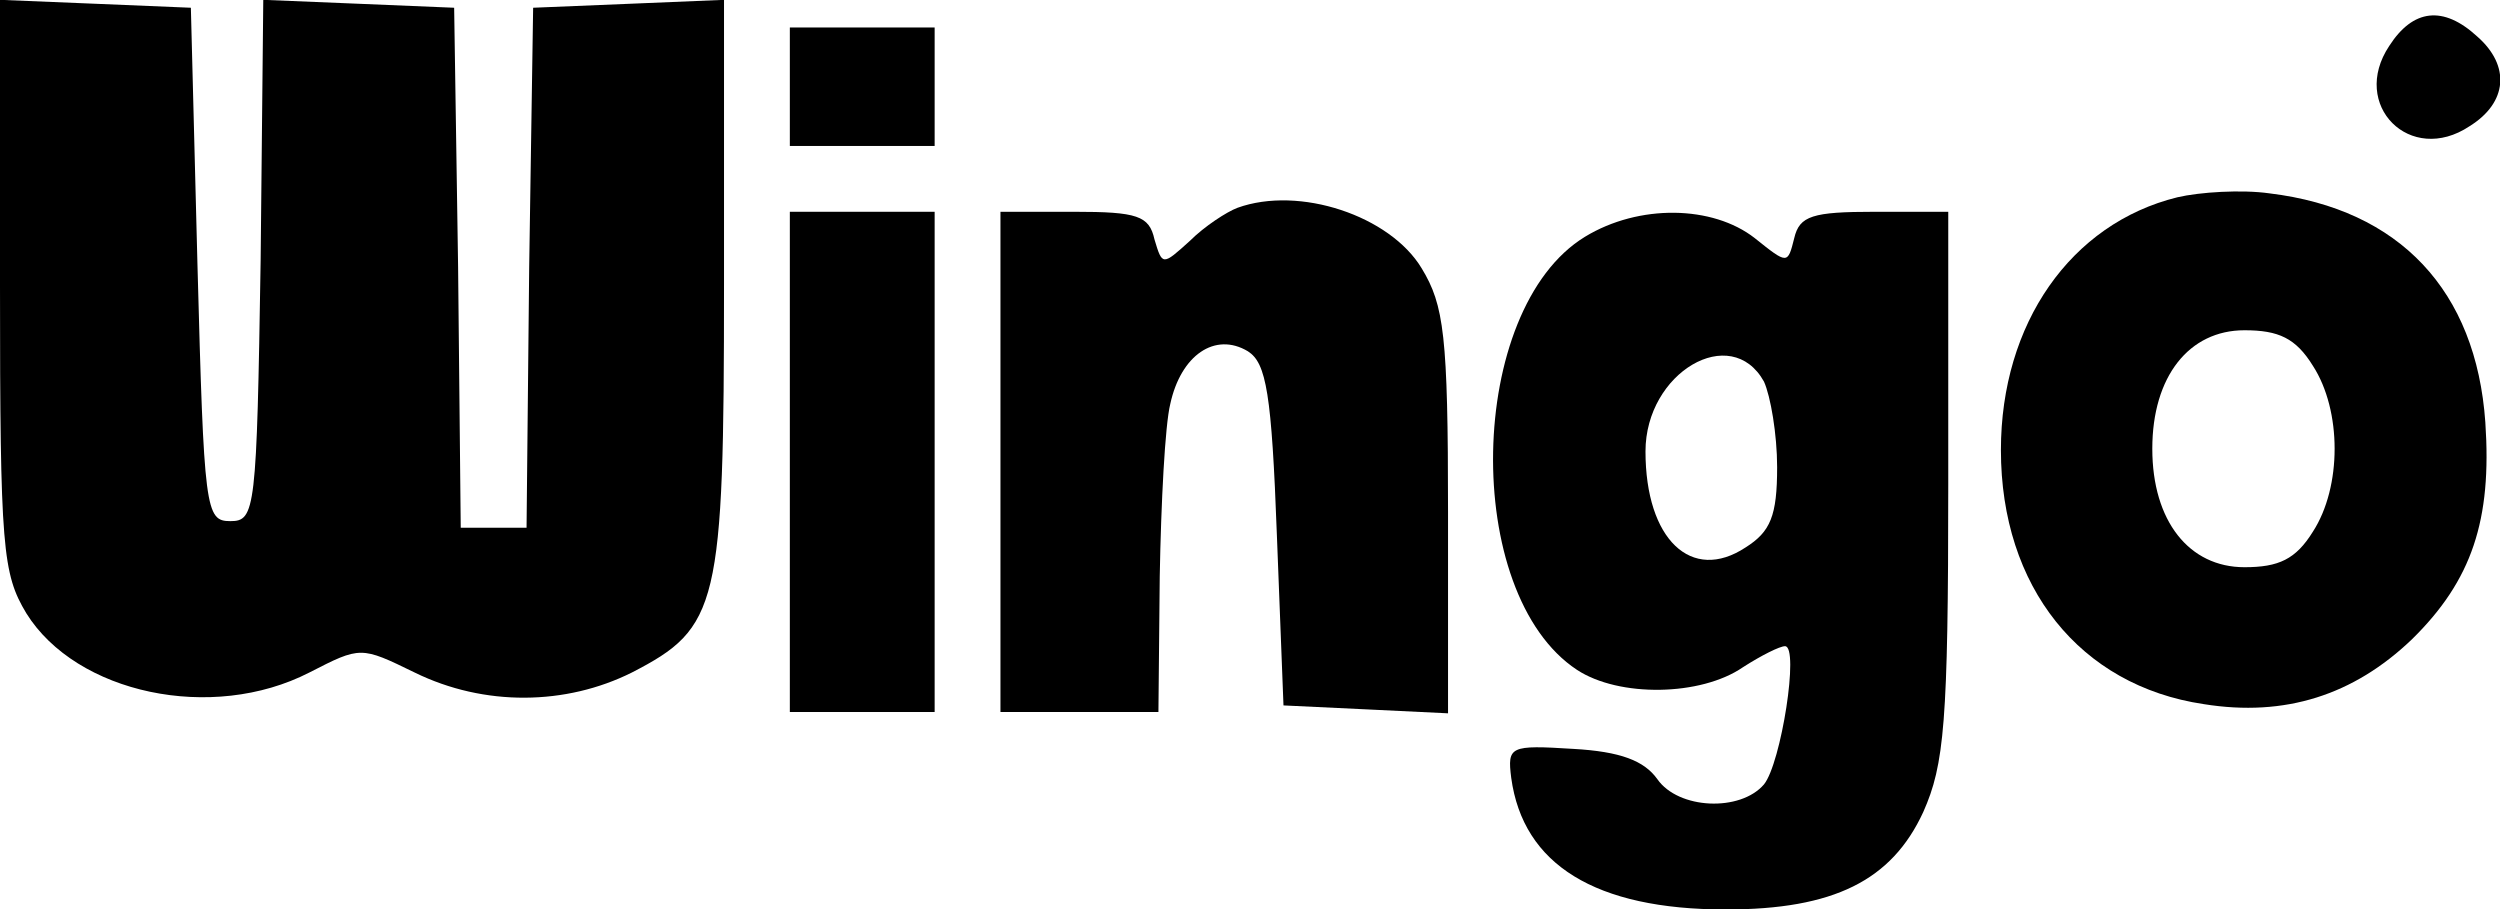 <?xml version="1.0" standalone="no"?>
<!DOCTYPE svg PUBLIC "-//W3C//DTD SVG 20010904//EN"
 "http://www.w3.org/TR/2001/REC-SVG-20010904/DTD/svg10.dtd">
<svg version="1.0" xmlns="http://www.w3.org/2000/svg"
 width="189.913pt" height="69.088pt" viewBox="0 0 189.913 69.088"
 preserveAspectRatio="xMidYMid meet">
<g transform="translate(-4,135.088) scale(0.1,-0.1)"
fill="#000000" stroke="none">
<path d="M40 1134 c0 -200 2 -219 20 -249 38 -61 141 -83 215 -45 39 20 39 20
80 0 53 -26 115 -25 165 0 66 34 70 50 70 295 l0 216 -72 -3 -73 -3 -3 -197
-2 -198 -25 0 -25 0 -2 198 -3 197 -72 3 -73 3 -2 -198 c-3 -190 -4 -198 -23
-198 -19 0 -20 8 -25 195 l-5 195 -72 3 -73 3 0 -217z"/>
<path d="M1855 1316 c-30 -45 16 -91 61 -61 29 18 31 46 6 68 -26 24 -49 21
-67 -7z"/>
<path d="M640 1285 l0 -45 55 0 55 0 0 45 0 45 -55 0 -55 0 0 -45z"/>
<path d="M1694 1201 c-81 -20 -134 -96 -134 -192 0 -104 60 -179 154 -193 62
-10 114 7 158 49 46 45 61 91 56 165 -7 100 -65 162 -164 174 -21 3 -53 1 -70
-3z m103 -128 c22 -34 22 -92 0 -126 -13 -21 -26 -27 -52 -27 -42 0 -70 35
-70 90 0 55 28 90 70 90 26 0 39 -6 52 -27z"/>
<path d="M980 1193 c-8 -3 -25 -14 -36 -25 -21 -19 -21 -19 -27 1 -4 18 -13
21 -61 21 l-56 0 0 -190 0 -190 60 0 60 0 1 103 c1 56 4 115 8 131 8 37 34 55
59 40 14 -9 18 -32 22 -140 l5 -129 63 -3 62 -3 0 153 c0 134 -3 157 -20 185
-24 40 -93 63 -140 46z"/>
<path d="M640 1000 l0 -190 55 0 55 0 0 190 0 190 -55 0 -55 0 0 -190z"/>
<path d="M1244 1171 c-90 -55 -94 -271 -6 -329 32 -21 94 -20 126 2 14 9 28
16 32 16 11 0 -3 -89 -16 -105 -18 -21 -65 -19 -81 4 -10 14 -28 21 -64 23
-48 3 -50 2 -47 -22 9 -66 64 -100 163 -100 82 0 126 22 150 74 16 36 19 68
19 249 l0 207 -56 0 c-47 0 -57 -3 -61 -20 -5 -20 -5 -20 -30 0 -32 25 -88 26
-129 1z m136 -110 c5 -11 10 -40 10 -65 0 -37 -5 -49 -24 -61 -41 -27 -76 6
-76 73 0 60 65 98 90 53z"/>
</g>
</svg>
